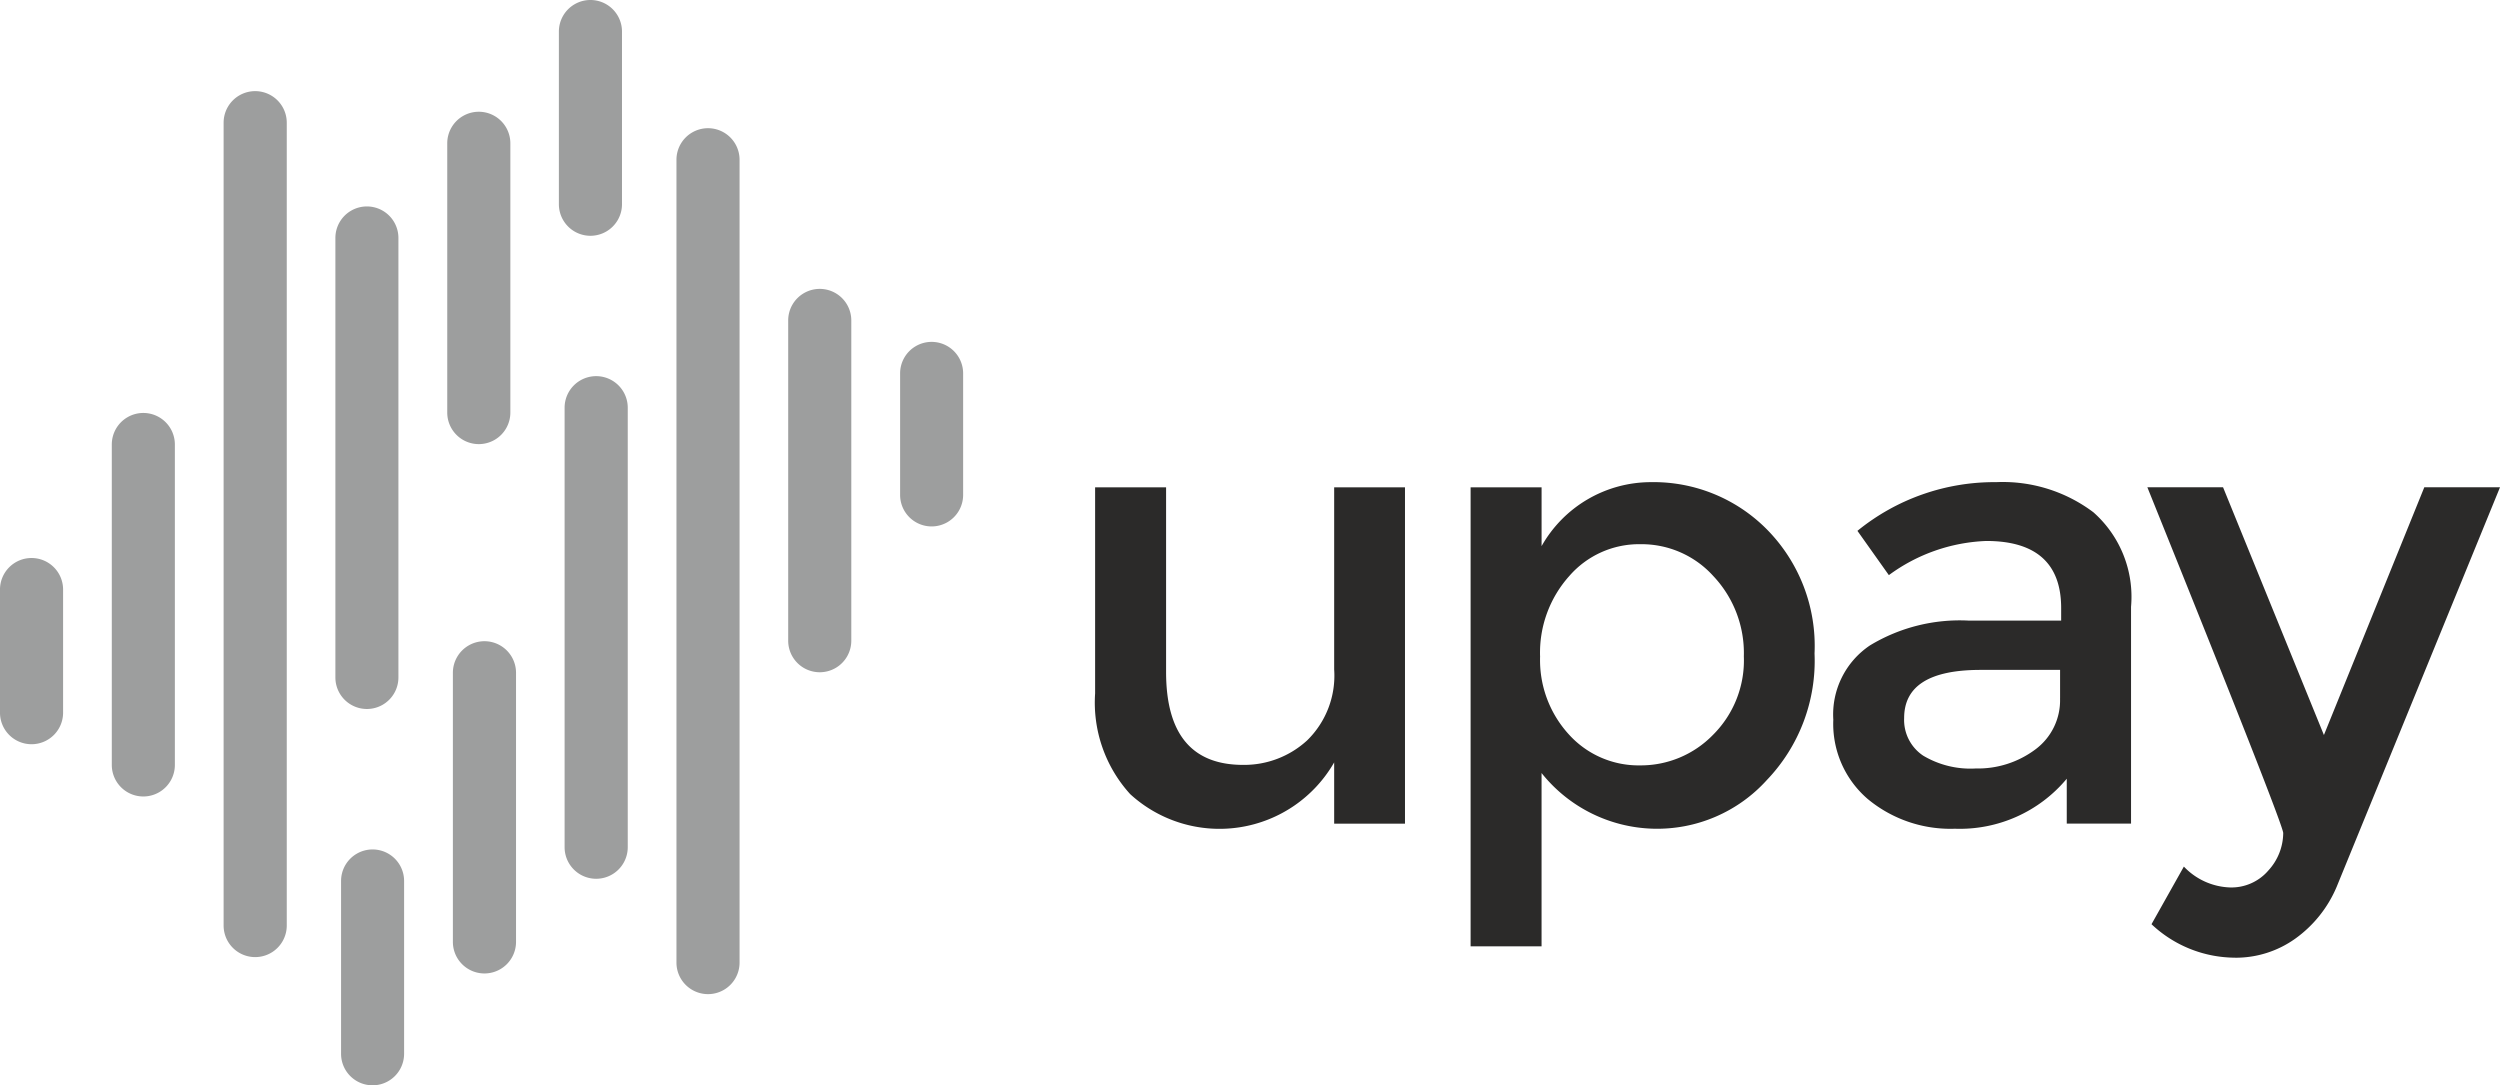<svg xmlns="http://www.w3.org/2000/svg" width="125.496" height="54.477" viewBox="0 0 125.496 54.477">
  <g id="Logo_horizontal_Black" transform="translate(0 0)">
    <path id="Path_3" data-name="Path 3" d="M44300,22783.4v-9.139h3.555v16.883H44300v-3.076a6.636,6.636,0,0,1-10.242,1.59,6.83,6.83,0,0,1-1.758-5.051v-10.346h3.563v9.27c0,3.1,1.281,4.662,3.867,4.662a4.674,4.674,0,0,0,3.211-1.227A4.543,4.543,0,0,0,44300,22783.4Zm15.9-9.4a8,8,0,0,1,5.8,2.35,8.324,8.324,0,0,1,2.414,6.25,8.654,8.654,0,0,1-2.391,6.35,7.419,7.419,0,0,1-11.312-.348v8.7h-3.562v-23.041h3.563v2.951A6.307,6.307,0,0,1,44315.9,22774Zm-5.562,8.732a5.531,5.531,0,0,0,1.461,3.951,4.71,4.71,0,0,0,3.563,1.535,5.054,5.054,0,0,0,3.648-1.525,5.27,5.27,0,0,0,1.555-3.949,5.633,5.633,0,0,0-1.531-4.029,4.853,4.853,0,0,0-3.648-1.6,4.64,4.64,0,0,0-3.586,1.6A5.765,5.765,0,0,0,44310.336,22782.734Zm29.664,8.408h-3.227v-2.252a6.987,6.987,0,0,1-5.617,2.51,6.5,6.5,0,0,1-4.383-1.5,4.971,4.971,0,0,1-1.719-3.975,4.176,4.176,0,0,1,1.844-3.73,8.71,8.71,0,0,1,4.969-1.242h4.625v-.633c0-2.242-1.266-3.365-3.758-3.365a8.787,8.787,0,0,0-4.891,1.715l-1.578-2.223a10.882,10.882,0,0,1,6.969-2.445,7.563,7.563,0,0,1,4.875,1.512,5.662,5.662,0,0,1,1.891,4.746Zm-3.562-6.281v-1.434h-3.992c-2.562,0-3.836.807-3.836,2.416a2.153,2.153,0,0,0,.953,1.887,4.629,4.629,0,0,0,2.641.645,4.812,4.812,0,0,0,2.984-.949A3.061,3.061,0,0,0,44336.438,22784.861Zm8.789,13.012a6.145,6.145,0,0,1-4.2-1.68l1.625-2.893a3.346,3.346,0,0,0,2.3,1.047,2.443,2.443,0,0,0,1.945-.855,2.81,2.81,0,0,0,.742-1.875q0-.439-6.82-17.357h3.8l5.063,12.436,5.039-12.436h3.8l-8.2,20.057a6.121,6.121,0,0,1-2.086,2.607A5.138,5.138,0,0,1,44345.227,22797.873Z" transform="translate(-44233.027 -22749.797)" fill="#2b2a29" fill-rule="evenodd"/>
    <path id="Path_4" data-name="Path 4" d="M37098.164,17602.686a1.582,1.582,0,1,1-3.164,0v-6.1a1.582,1.582,0,1,1,3.164,0Z" transform="translate(-37049.816 -17577.842)" fill="#9d9e9e"/>
    <path id="Path_5" data-name="Path 5" d="M32977.168,15662.66a1.584,1.584,0,1,1-3.168,0v-16.076a1.584,1.584,0,1,1,3.168,0Z" transform="translate(-32934.434 -15630.498)" fill="#9d9e9e"/>
    <path id="Path_6" data-name="Path 6" d="M28856.164,9759.887a1.584,1.584,0,0,1-3.168,0v-40.3a1.584,1.584,0,1,1,3.168,0Z" transform="translate(-28819.039 -9711.567)" fill="#9d9e9e"/>
    <path id="Path_7" data-name="Path 7" d="M24735.17,18886.645a1.585,1.585,0,1,1-3.17,0v-22.061a1.585,1.585,0,0,1,3.17,0Z" transform="translate(-24703.658 -18844.117)" fill="#9d9e9e"/>
    <path id="Path_8" data-name="Path 8" d="M20615.17,28650.094a1.585,1.585,0,1,1-3.17,0v-13.508a1.585,1.585,0,0,1,3.17,0Z" transform="translate(-20589.266 -28602.813)" fill="#9d9e9e"/>
    <path id="Path_9" data-name="Path 9" d="M16494.164,36325.258a1.582,1.582,0,0,1-3.164,0v-8.676a1.582,1.582,0,0,1,3.164,0Z" transform="translate(-16473.879 -36272.359)" fill="#9d9e9e"/>
    <path id="Path_10" data-name="Path 10" d="M3920,25597.586a1.584,1.584,0,1,1,3.167,0v6.1a1.584,1.584,0,1,1-3.167,0Z" transform="translate(-3920 -25567.951)" fill="#9d9e9e"/>
    <path id="Path_11" data-name="Path 11" d="M8041,20220.586a1.583,1.583,0,1,1,3.166,0v16.086a1.583,1.583,0,0,1-3.166,0Z" transform="translate(-8035.388 -20198.273)" fill="#9d9e9e"/>
    <path id="Path_12" data-name="Path 12" d="M12161,8354.585a1.585,1.585,0,1,1,3.17,0v40.3a1.585,1.585,0,0,1-3.17,0Z" transform="translate(-12149.775 -8348.425)" fill="#9d9e9e"/>
    <path id="Path_13" data-name="Path 13" d="M16282,12606.583a1.582,1.582,0,0,1,3.164,0v22.063a1.582,1.582,0,1,1-3.164,0Z" transform="translate(-16265.164 -12594.638)" fill="#9d9e9e"/>
    <path id="Path_14" data-name="Path 14" d="M20403,9114.584a1.584,1.584,0,0,1,3.168,0V9128.1a1.584,1.584,0,0,1-3.168,0Z" transform="translate(-20380.549 -9107.39)" fill="#9d9e9e"/>
    <path id="Path_15" data-name="Path 15" d="M24524,4993.584a1.584,1.584,0,0,1,3.168,0v8.668a1.584,1.584,0,0,1-3.168,0Z" transform="translate(-24495.945 -4992)" fill="#9d9e9e"/>
  </g>
</svg>
